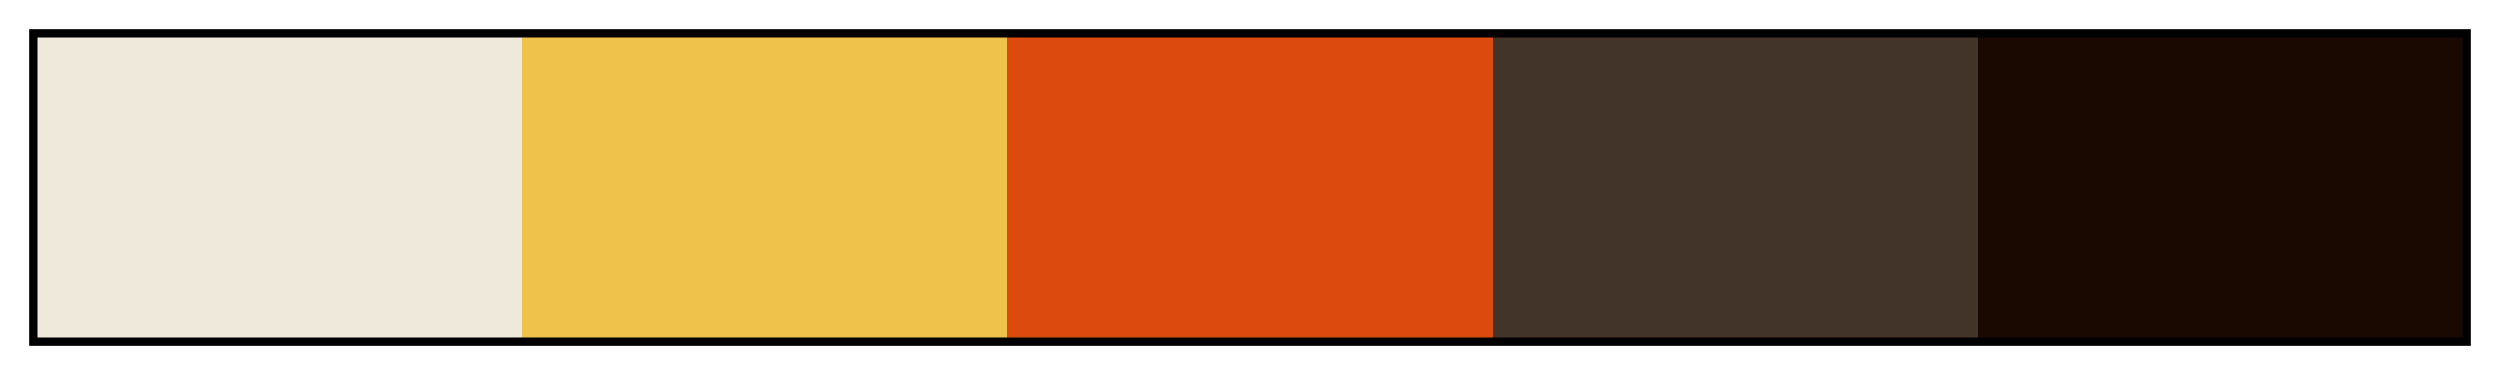 <svg height="45" viewBox="0 0 300 45" width="300" xmlns="http://www.w3.org/2000/svg" xmlns:xlink="http://www.w3.org/1999/xlink"><linearGradient id="a" gradientUnits="objectBoundingBox" spreadMethod="pad" x1="0%" x2="100%" y1="0%" y2="0%"><stop offset="0" stop-color="#efe9db"/><stop offset=".2" stop-color="#efe9db"/><stop offset=".2" stop-color="#efc24b"/><stop offset=".4" stop-color="#efc24b"/><stop offset=".4" stop-color="#dc4a0e"/><stop offset=".6" stop-color="#dc4a0e"/><stop offset=".6" stop-color="#423429"/><stop offset=".8" stop-color="#423429"/><stop offset=".8" stop-color="#1a0900"/><stop offset="1" stop-color="#1a0900"/></linearGradient><path d="m4 4h292v37h-292z" fill="url(#a)" stroke="#000"/></svg>